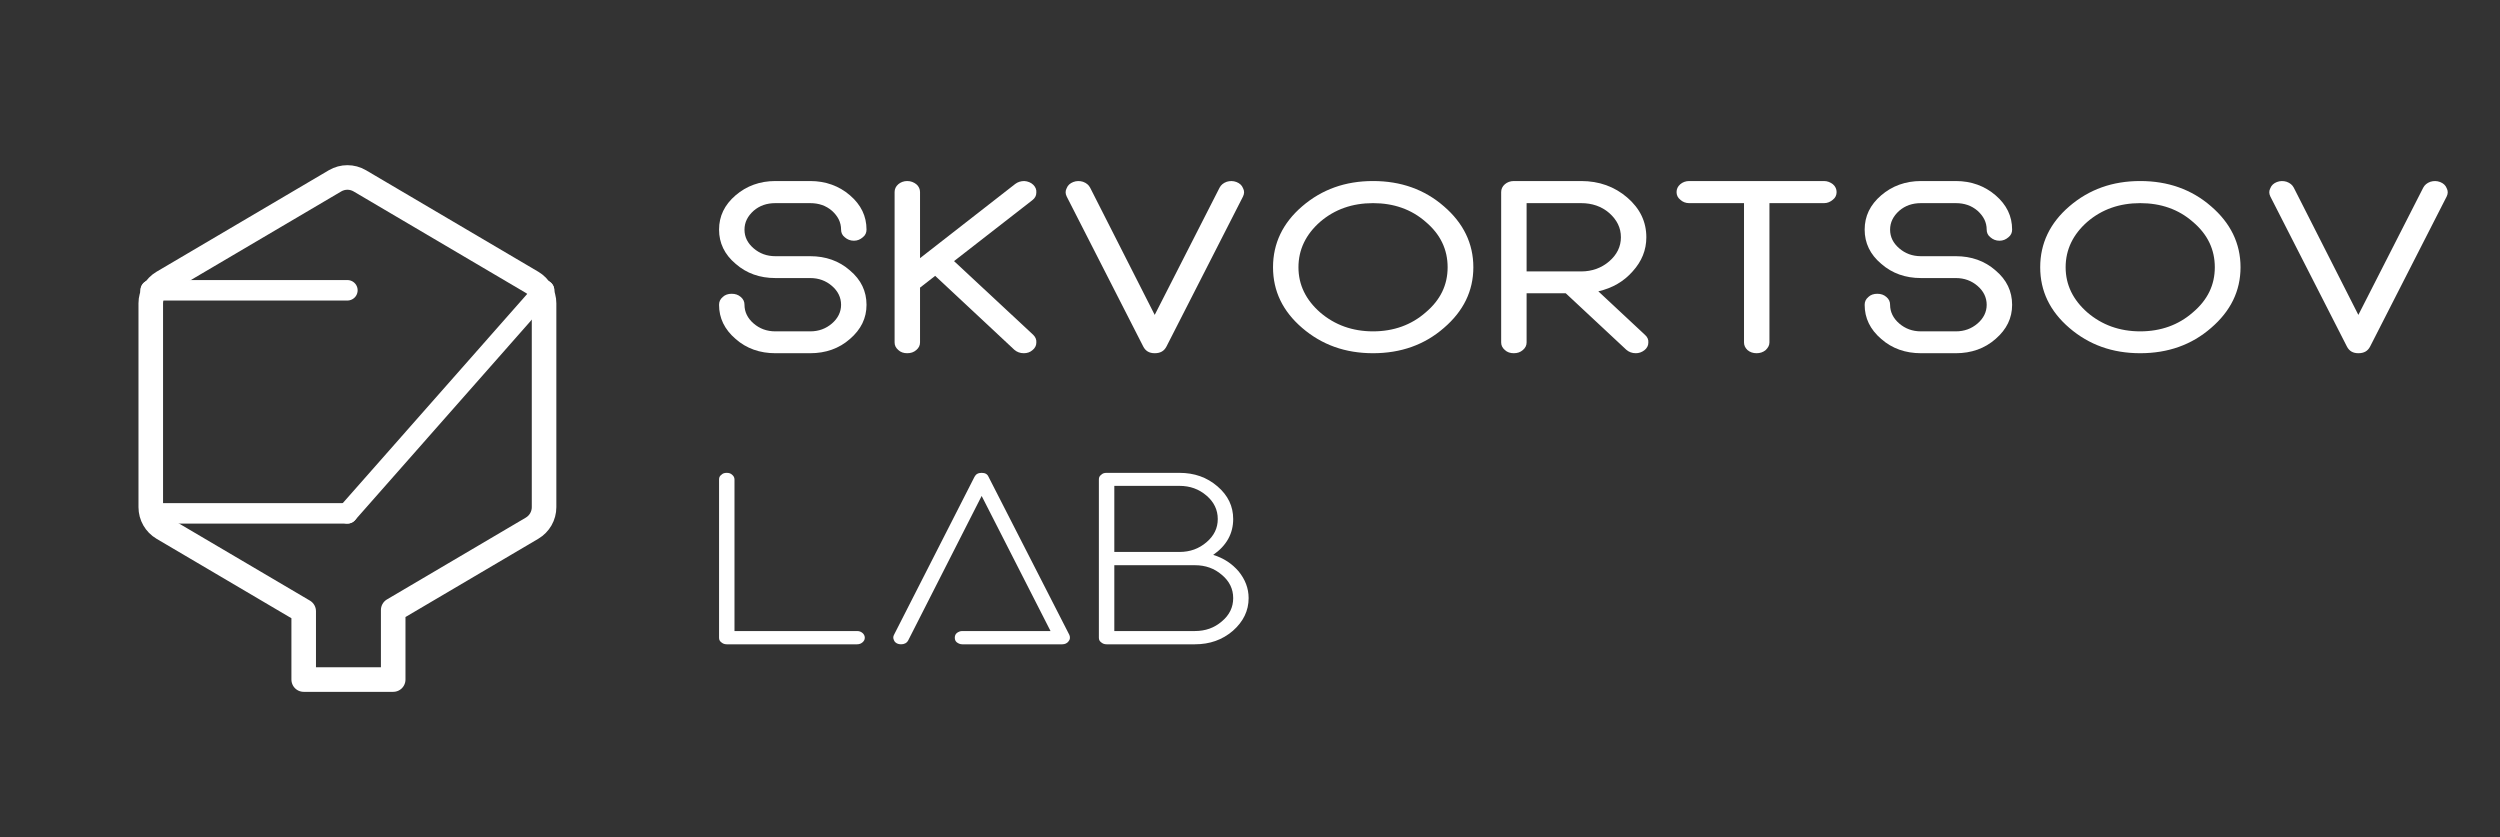 <?xml version="1.0" encoding="UTF-8" standalone="no"?>
<!DOCTYPE svg PUBLIC "-//W3C//DTD SVG 1.1//EN" "http://www.w3.org/Graphics/SVG/1.1/DTD/svg11.dtd">
<svg width="100%" height="100%" viewBox="0 0 5089 1704" version="1.1" xmlns="http://www.w3.org/2000/svg" xmlns:xlink="http://www.w3.org/1999/xlink" xml:space="preserve" xmlns:serif="http://www.serif.com/" style="fill-rule:evenodd;clip-rule:evenodd;stroke-linecap:round;stroke-linejoin:round;stroke-miterlimit:1.5;">
    <rect x="0" y="0" width="5089" height="1704" fill="#333333" stroke="none"/>
    <g transform="matrix(1,0,0,1,-2151,-8237.98)">
        <g transform="matrix(1.076,0,0,0.797,2151,271.043)">
            <rect x="0" y="10000" width="4727.15" height="2138.09" style="fill:none;"/>
        </g>
        <g transform="matrix(1,0,-1.20261e-32,1,3586.21,8606.65)">
            <g transform="matrix(581.72,0,0,500,0,350.342)">
                <path d="M0.246,-0.089C0.216,-0.089 0.191,-0.1 0.17,-0.121C0.149,-0.142 0.138,-0.168 0.138,-0.197C0.138,-0.21 0.134,-0.22 0.125,-0.229C0.116,-0.238 0.106,-0.242 0.093,-0.242C0.081,-0.242 0.07,-0.238 0.062,-0.229C0.053,-0.22 0.049,-0.21 0.049,-0.197C0.049,-0.143 0.068,-0.097 0.107,-0.058C0.145,-0.019 0.192,-0 0.246,-0L0.368,-0C0.422,-0 0.469,-0.019 0.507,-0.058C0.546,-0.097 0.565,-0.143 0.565,-0.197C0.565,-0.252 0.546,-0.299 0.507,-0.337C0.469,-0.376 0.422,-0.395 0.368,-0.395L0.246,-0.395C0.216,-0.395 0.191,-0.406 0.17,-0.427C0.149,-0.448 0.138,-0.473 0.138,-0.503C0.138,-0.533 0.149,-0.558 0.17,-0.58C0.191,-0.601 0.216,-0.611 0.246,-0.611L0.368,-0.611C0.398,-0.611 0.423,-0.601 0.444,-0.58C0.465,-0.558 0.476,-0.533 0.476,-0.503C0.476,-0.491 0.48,-0.48 0.489,-0.472C0.498,-0.463 0.508,-0.458 0.521,-0.458C0.533,-0.458 0.543,-0.463 0.552,-0.472C0.561,-0.48 0.565,-0.491 0.565,-0.503C0.565,-0.558 0.546,-0.604 0.507,-0.643C0.469,-0.681 0.422,-0.701 0.368,-0.701L0.246,-0.701C0.192,-0.701 0.145,-0.681 0.107,-0.643C0.068,-0.604 0.049,-0.558 0.049,-0.503C0.049,-0.449 0.068,-0.402 0.107,-0.364C0.145,-0.325 0.192,-0.306 0.246,-0.306L0.368,-0.306C0.398,-0.306 0.423,-0.295 0.444,-0.274C0.465,-0.253 0.476,-0.227 0.476,-0.197C0.476,-0.168 0.465,-0.142 0.444,-0.121C0.423,-0.1 0.398,-0.089 0.368,-0.089L0.246,-0.089Z" style="fill:white;fill-rule:nonzero;"/>
            </g>
            <g transform="matrix(581.72,0,0,500,357.326,350.342)">
                <path d="M0.049,-0.044C0.049,-0.032 0.053,-0.022 0.062,-0.013C0.07,-0.004 0.081,-0 0.093,-0C0.106,-0 0.116,-0.004 0.125,-0.013C0.134,-0.022 0.138,-0.032 0.138,-0.044L0.138,-0.267L0.191,-0.315L0.468,-0.014C0.477,-0.005 0.488,-0 0.501,-0C0.513,-0 0.523,-0.004 0.531,-0.012C0.54,-0.02 0.545,-0.031 0.545,-0.043C0.546,-0.055 0.542,-0.066 0.534,-0.075L0.257,-0.375L0.531,-0.623C0.54,-0.631 0.545,-0.641 0.545,-0.654C0.546,-0.666 0.542,-0.677 0.534,-0.686C0.526,-0.695 0.515,-0.7 0.503,-0.701C0.491,-0.701 0.48,-0.697 0.471,-0.689L0.138,-0.387L0.138,-0.656C0.138,-0.668 0.134,-0.679 0.125,-0.688C0.116,-0.696 0.106,-0.701 0.093,-0.701C0.081,-0.701 0.07,-0.696 0.062,-0.688C0.053,-0.679 0.049,-0.668 0.049,-0.656L0.049,-0.044Z" style="fill:white;fill-rule:nonzero;"/>
            </g>
            <g transform="matrix(581.72,0,0,500,703.574,350.342)">
                <path d="M0.324,-0.027C0.332,-0.009 0.345,-0 0.364,-0C0.384,-0 0.397,-0.009 0.405,-0.027L0.673,-0.638C0.678,-0.65 0.678,-0.661 0.673,-0.672C0.669,-0.684 0.661,-0.692 0.65,-0.697C0.639,-0.702 0.627,-0.702 0.616,-0.698C0.604,-0.693 0.596,-0.685 0.591,-0.674L0.364,-0.156L0.138,-0.674C0.133,-0.685 0.125,-0.693 0.113,-0.698C0.102,-0.702 0.09,-0.702 0.079,-0.697C0.068,-0.692 0.06,-0.684 0.056,-0.672C0.051,-0.661 0.051,-0.65 0.056,-0.638L0.324,-0.027Z" style="fill:white;fill-rule:nonzero;"/>
            </g>
            <g transform="matrix(581.72,0,0,500,1127.65,350.342)">
                <path d="M0.399,-0.611C0.471,-0.611 0.533,-0.586 0.583,-0.535C0.635,-0.484 0.66,-0.422 0.66,-0.35C0.66,-0.278 0.635,-0.217 0.583,-0.166C0.533,-0.115 0.471,-0.089 0.399,-0.089C0.327,-0.089 0.265,-0.115 0.214,-0.166C0.164,-0.217 0.138,-0.278 0.138,-0.35C0.138,-0.422 0.164,-0.484 0.214,-0.535C0.265,-0.586 0.327,-0.611 0.399,-0.611ZM0.399,-0C0.496,-0 0.579,-0.034 0.647,-0.103C0.715,-0.171 0.75,-0.253 0.75,-0.35C0.75,-0.447 0.715,-0.53 0.647,-0.598C0.579,-0.667 0.496,-0.701 0.399,-0.701C0.302,-0.701 0.22,-0.667 0.151,-0.598C0.083,-0.53 0.049,-0.447 0.049,-0.35C0.049,-0.253 0.083,-0.171 0.151,-0.103C0.22,-0.034 0.302,-0 0.399,-0Z" style="fill:white;fill-rule:nonzero;"/>
            </g>
            <g transform="matrix(581.72,0,0,500,1592.06,350.342)">
                <path d="M0.468,-0.472C0.468,-0.434 0.454,-0.401 0.427,-0.374C0.4,-0.347 0.367,-0.333 0.329,-0.333L0.138,-0.333L0.138,-0.611L0.329,-0.611C0.367,-0.611 0.4,-0.598 0.427,-0.571C0.454,-0.543 0.468,-0.511 0.468,-0.472ZM0.093,-0C0.106,-0 0.116,-0.004 0.125,-0.013C0.134,-0.022 0.138,-0.032 0.138,-0.044L0.138,-0.244L0.275,-0.244L0.487,-0.014C0.496,-0.005 0.507,-0 0.52,-0C0.531,-0 0.541,-0.004 0.55,-0.012C0.559,-0.02 0.564,-0.031 0.564,-0.043C0.565,-0.055 0.561,-0.066 0.552,-0.075L0.389,-0.252C0.438,-0.265 0.478,-0.292 0.509,-0.333C0.541,-0.374 0.557,-0.42 0.557,-0.472C0.557,-0.535 0.535,-0.589 0.49,-0.634C0.446,-0.678 0.392,-0.701 0.329,-0.701L0.093,-0.701C0.081,-0.701 0.07,-0.696 0.062,-0.688C0.053,-0.679 0.049,-0.668 0.049,-0.656L0.049,-0.044C0.049,-0.032 0.053,-0.022 0.062,-0.013C0.07,-0.004 0.081,-0 0.093,-0Z" style="fill:white;fill-rule:nonzero;"/>
            </g>
            <g transform="matrix(581.72,0,0,500,1949.1,350.342)">
                <path d="M0.285,-0.611L0.285,-0.044C0.285,-0.032 0.289,-0.022 0.297,-0.013C0.306,-0.004 0.317,-0 0.329,-0C0.341,-0 0.352,-0.004 0.361,-0.013C0.369,-0.022 0.374,-0.032 0.374,-0.044L0.374,-0.611L0.565,-0.611C0.577,-0.611 0.587,-0.616 0.596,-0.625C0.605,-0.633 0.609,-0.644 0.609,-0.656C0.609,-0.668 0.605,-0.679 0.596,-0.688C0.587,-0.696 0.577,-0.701 0.565,-0.701L0.093,-0.701C0.081,-0.701 0.07,-0.696 0.062,-0.688C0.053,-0.679 0.049,-0.668 0.049,-0.656C0.049,-0.644 0.053,-0.633 0.062,-0.625C0.07,-0.616 0.081,-0.611 0.093,-0.611L0.285,-0.611Z" style="fill:white;fill-rule:nonzero;"/>
            </g>
            <g transform="matrix(581.72,0,0,500,2331.99,350.342)">
                <path d="M0.246,-0.089C0.216,-0.089 0.191,-0.1 0.17,-0.121C0.149,-0.142 0.138,-0.168 0.138,-0.197C0.138,-0.21 0.134,-0.22 0.125,-0.229C0.116,-0.238 0.106,-0.242 0.093,-0.242C0.081,-0.242 0.07,-0.238 0.062,-0.229C0.053,-0.22 0.049,-0.21 0.049,-0.197C0.049,-0.143 0.068,-0.097 0.107,-0.058C0.145,-0.019 0.192,-0 0.246,-0L0.368,-0C0.422,-0 0.469,-0.019 0.507,-0.058C0.546,-0.097 0.565,-0.143 0.565,-0.197C0.565,-0.252 0.546,-0.299 0.507,-0.337C0.469,-0.376 0.422,-0.395 0.368,-0.395L0.246,-0.395C0.216,-0.395 0.191,-0.406 0.17,-0.427C0.149,-0.448 0.138,-0.473 0.138,-0.503C0.138,-0.533 0.149,-0.558 0.17,-0.58C0.191,-0.601 0.216,-0.611 0.246,-0.611L0.368,-0.611C0.398,-0.611 0.423,-0.601 0.444,-0.58C0.465,-0.558 0.476,-0.533 0.476,-0.503C0.476,-0.491 0.48,-0.48 0.489,-0.472C0.498,-0.463 0.508,-0.458 0.521,-0.458C0.533,-0.458 0.543,-0.463 0.552,-0.472C0.561,-0.48 0.565,-0.491 0.565,-0.503C0.565,-0.558 0.546,-0.604 0.507,-0.643C0.469,-0.681 0.422,-0.701 0.368,-0.701L0.246,-0.701C0.192,-0.701 0.145,-0.681 0.107,-0.643C0.068,-0.604 0.049,-0.558 0.049,-0.503C0.049,-0.449 0.068,-0.402 0.107,-0.364C0.145,-0.325 0.192,-0.306 0.246,-0.306L0.368,-0.306C0.398,-0.306 0.423,-0.295 0.444,-0.274C0.465,-0.253 0.476,-0.227 0.476,-0.197C0.476,-0.168 0.465,-0.142 0.444,-0.121C0.423,-0.1 0.398,-0.089 0.368,-0.089L0.246,-0.089Z" style="fill:white;fill-rule:nonzero;"/>
            </g>
            <g transform="matrix(581.72,0,0,500,2689.32,350.342)">
                <path d="M0.399,-0.611C0.471,-0.611 0.533,-0.586 0.583,-0.535C0.635,-0.484 0.66,-0.422 0.66,-0.35C0.66,-0.278 0.635,-0.217 0.583,-0.166C0.533,-0.115 0.471,-0.089 0.399,-0.089C0.327,-0.089 0.265,-0.115 0.214,-0.166C0.164,-0.217 0.138,-0.278 0.138,-0.35C0.138,-0.422 0.164,-0.484 0.214,-0.535C0.265,-0.586 0.327,-0.611 0.399,-0.611ZM0.399,-0C0.496,-0 0.579,-0.034 0.647,-0.103C0.715,-0.171 0.75,-0.253 0.75,-0.35C0.75,-0.447 0.715,-0.53 0.647,-0.598C0.579,-0.667 0.496,-0.701 0.399,-0.701C0.302,-0.701 0.22,-0.667 0.151,-0.598C0.083,-0.53 0.049,-0.447 0.049,-0.35C0.049,-0.253 0.083,-0.171 0.151,-0.103C0.22,-0.034 0.302,-0 0.399,-0Z" style="fill:white;fill-rule:nonzero;"/>
            </g>
            <g transform="matrix(581.72,0,0,500,3153.73,350.342)">
                <path d="M0.324,-0.027C0.332,-0.009 0.345,-0 0.364,-0C0.384,-0 0.397,-0.009 0.405,-0.027L0.673,-0.638C0.678,-0.65 0.678,-0.661 0.673,-0.672C0.669,-0.684 0.661,-0.692 0.65,-0.697C0.639,-0.702 0.627,-0.702 0.616,-0.698C0.604,-0.693 0.596,-0.685 0.591,-0.674L0.364,-0.156L0.138,-0.674C0.133,-0.685 0.125,-0.693 0.113,-0.698C0.102,-0.702 0.09,-0.702 0.079,-0.697C0.068,-0.692 0.06,-0.684 0.056,-0.672C0.051,-0.661 0.051,-0.65 0.056,-0.638L0.324,-0.027Z" style="fill:white;fill-rule:nonzero;"/>
            </g>
            <g transform="matrix(581.72,0,0,500,0,942.871)">
                <path d="M0.532,-0C0.54,-0 0.546,-0.003 0.551,-0.008C0.556,-0.013 0.559,-0.019 0.559,-0.027C0.559,-0.034 0.556,-0.041 0.551,-0.046C0.546,-0.051 0.54,-0.054 0.532,-0.054L0.103,-0.054L0.103,-0.671C0.103,-0.679 0.1,-0.685 0.095,-0.69C0.09,-0.696 0.083,-0.698 0.076,-0.698C0.068,-0.698 0.062,-0.696 0.057,-0.69C0.051,-0.685 0.049,-0.679 0.049,-0.671L0.049,-0.027C0.049,-0.019 0.051,-0.013 0.057,-0.008C0.062,-0.003 0.068,-0 0.076,-0L0.532,-0Z" style="fill:white;fill-rule:nonzero;"/>
            </g>
            <g transform="matrix(581.72,0,0,500,353.634,942.871)">
                <path d="M0.664,-0.012C0.67,-0.02 0.67,-0.029 0.667,-0.038L0.384,-0.682C0.38,-0.693 0.372,-0.698 0.36,-0.698C0.348,-0.698 0.34,-0.693 0.335,-0.682L0.053,-0.038C0.05,-0.031 0.05,-0.024 0.053,-0.017C0.055,-0.01 0.06,-0.005 0.067,-0.002C0.07,-0.001 0.074,-0 0.078,-0C0.089,-0 0.098,-0.005 0.103,-0.016L0.36,-0.604L0.601,-0.054L0.292,-0.054C0.285,-0.054 0.279,-0.051 0.273,-0.046C0.268,-0.041 0.266,-0.034 0.266,-0.027C0.266,-0.019 0.268,-0.013 0.273,-0.008C0.279,-0.003 0.285,-0 0.292,-0L0.642,-0C0.651,-0 0.659,-0.004 0.664,-0.012Z" style="fill:white;fill-rule:nonzero;"/>
            </g>
            <g transform="matrix(581.72,0,0,500,773.165,942.871)">
                <path d="M0.103,-0.322L0.385,-0.322C0.422,-0.322 0.453,-0.309 0.479,-0.283C0.506,-0.257 0.519,-0.225 0.519,-0.188C0.519,-0.151 0.506,-0.119 0.479,-0.093C0.453,-0.067 0.422,-0.054 0.385,-0.054L0.103,-0.054L0.103,-0.322ZM0.103,-0.645L0.331,-0.645C0.368,-0.645 0.399,-0.632 0.426,-0.605C0.452,-0.579 0.465,-0.547 0.465,-0.51C0.465,-0.473 0.452,-0.442 0.426,-0.416C0.399,-0.389 0.368,-0.376 0.331,-0.376L0.103,-0.376L0.103,-0.645ZM0.385,-0C0.437,-0 0.481,-0.018 0.518,-0.055C0.554,-0.092 0.573,-0.136 0.573,-0.188C0.573,-0.228 0.561,-0.264 0.538,-0.297C0.515,-0.328 0.486,-0.351 0.449,-0.364C0.496,-0.402 0.519,-0.451 0.519,-0.51C0.519,-0.562 0.501,-0.606 0.464,-0.643C0.427,-0.68 0.383,-0.698 0.331,-0.698L0.076,-0.698C0.068,-0.698 0.062,-0.696 0.057,-0.69C0.051,-0.685 0.049,-0.679 0.049,-0.671L0.049,-0.027C0.049,-0.019 0.051,-0.013 0.057,-0.008C0.062,-0.003 0.068,-0 0.076,-0L0.385,-0Z" style="fill:white;fill-rule:nonzero;"/>
            </g>
        </g>
        <path d="M2858.17,9282.93L3258.49,8828.9" style="fill:none;stroke:white;stroke-width:41.67px;"/>
        <g transform="matrix(1,0,0,1,-400.316,0)">
            <path d="M3258.49,8828.9L2858.17,8828.9" style="fill:none;stroke:white;stroke-width:41.67px;"/>
        </g>
        <g transform="matrix(1,0,0,1,-400.316,0)">
            <path d="M2858.17,9282.93L2858.17,8828.9" style="fill:none;stroke:white;stroke-width:41.67px;"/>
        </g>
        <g transform="matrix(1,0,0,1,-400.316,0)">
            <path d="M3658.8,9282.93L3658.8,8828.9" style="fill:none;stroke:white;stroke-width:41.67px;"/>
        </g>
        <g transform="matrix(1,0,0,1,-800.633,454.029)">
            <path d="M3658.8,8828.9L3258.49,8828.9" style="fill:none;stroke:white;stroke-width:41.67px;"/>
        </g>
        <g transform="matrix(1,0,0,1,-14059.8,7613.45)">
            <path d="M16829,1868.7L16542.1,1699.69C16527,1690.78 16517.7,1674.52 16517.7,1656.95L16517.7,1241.98C16517.7,1224.41 16527,1208.16 16542.1,1199.24L16892.8,992.629C16908.4,983.475 16927.6,983.475 16943.2,992.629L17293.9,1199.24C17309,1208.16 17318.3,1224.41 17318.3,1241.98L17318.3,1656.95C17318.3,1674.52 17309,1690.78 17293.9,1699.69L17011.2,1866.26L17011.2,2007.83L16829,2007.83L16829,1868.7Z" style="fill:none;stroke:white;stroke-width:50px;stroke-linejoin:miter;"/>
        </g>
    </g>
</svg>
